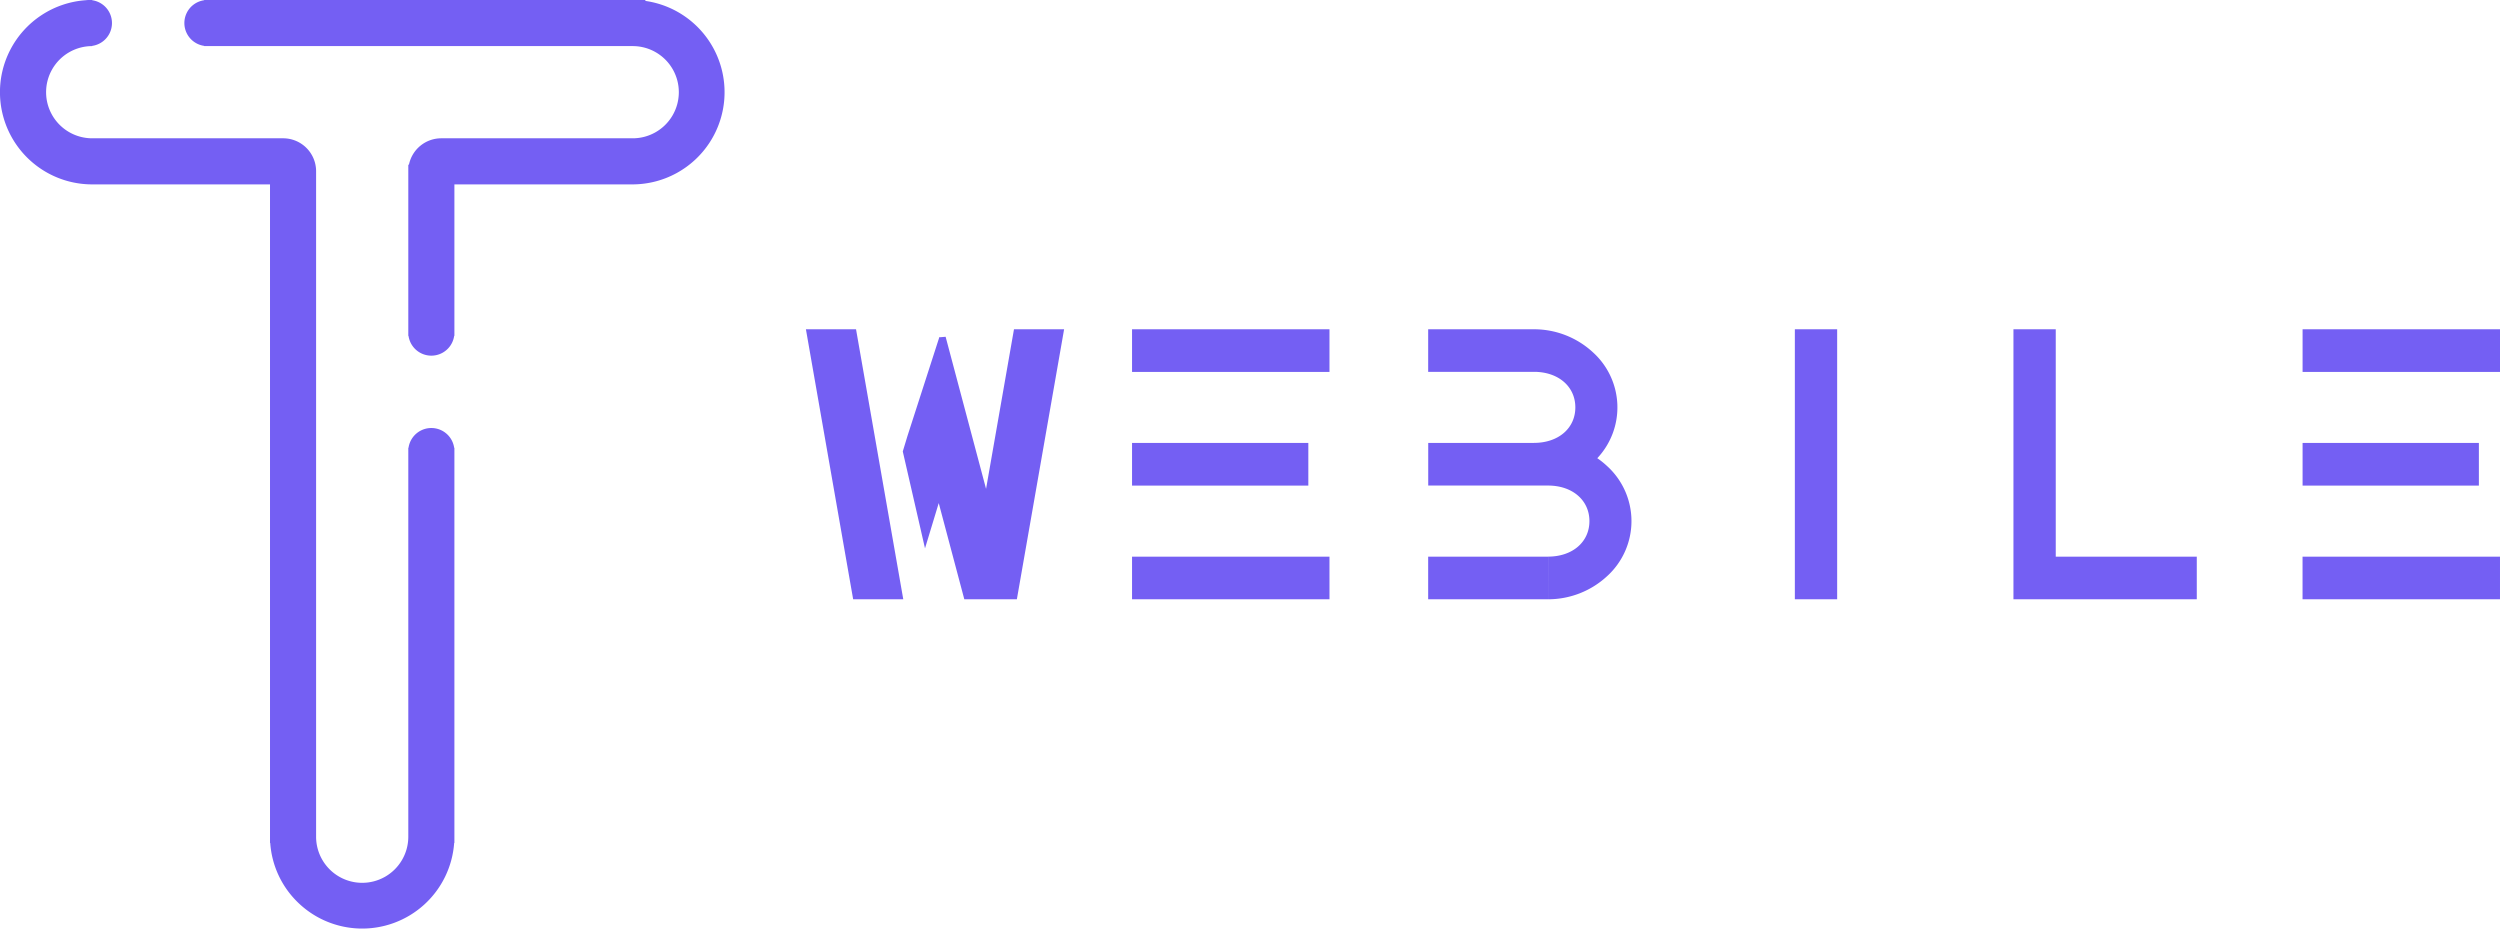 <svg xmlns="http://www.w3.org/2000/svg" width="379.623" height="141" viewBox="0 0 379.623 141">
  <path id="Union_8" data-name="Union 8" d="M45.1,201.9a13.9,13.9,0,0,1-4.066-8.9H41V93H14a14,14,0,0,1-.98-27.966A3.523,3.523,0,0,1,13.5,65c.051,0,.1,0,.152,0,.116,0,.232,0,.348,0v.037a3.5,3.5,0,0,1,0,6.929V72a7,7,0,0,0,0,14H43a5.005,5.005,0,0,1,5,5V192h0a7,7,0,0,0,14,.111V133h.035a3.5,3.5,0,0,1,6.93,0H69v60h-.035A14,14,0,0,1,45.1,201.9ZM305.74,156V115h6.424v34.527H333.58V156Zm-33.194,0V115h6.425v41Zm-118.355,0h-7.761l-3.884-14.609-2.085,6.876-3.375-14.716.715-2.358,4.84-15.008.171.021.78-.067,6.14,23.093L153.973,115h7.611l-7.174,41Zm-17.031,0h-7.609l-7.174-41h7.611l7.173,41h0Zm212.48,0v-6.473h29.982V156Zm-132.774,0v-6.473h18.2V156ZM171.9,156v-6.473h29.981V156Zm63.175-6.478c3.7,0,6.278-2.218,6.278-5.39s-2.582-5.4-6.278-5.4v0h-18.2v-6.474h16.061v-.006c3.7,0,6.278-2.217,6.278-5.389s-2.581-5.4-6.278-5.4v0H216.867V115h16.062a13.172,13.172,0,0,1,8.933,3.477,11.27,11.27,0,0,1,.686,16.1A12.706,12.706,0,0,1,244,135.739a11.293,11.293,0,0,1,0,16.785A13.175,13.175,0,0,1,235.07,156Zm114.571-10.784v-6.474h26.77v6.474Zm-177.746,0v-6.474h26.769v6.474Zm177.746-17.264V115h29.982v6.474Zm-177.746,0V115h29.981v6.474ZM62.035,116H62V90h.1A5.01,5.01,0,0,1,67,86H96a7,7,0,0,0,.158-14H31v-.035a3.5,3.5,0,0,1,0-6.929V65H98v.14A14,14,0,0,1,96,93H69v23h-.035a3.5,3.5,0,0,1-6.93,0Z" transform="translate(0 -65)" fill="#745ff3"/>
</svg>
